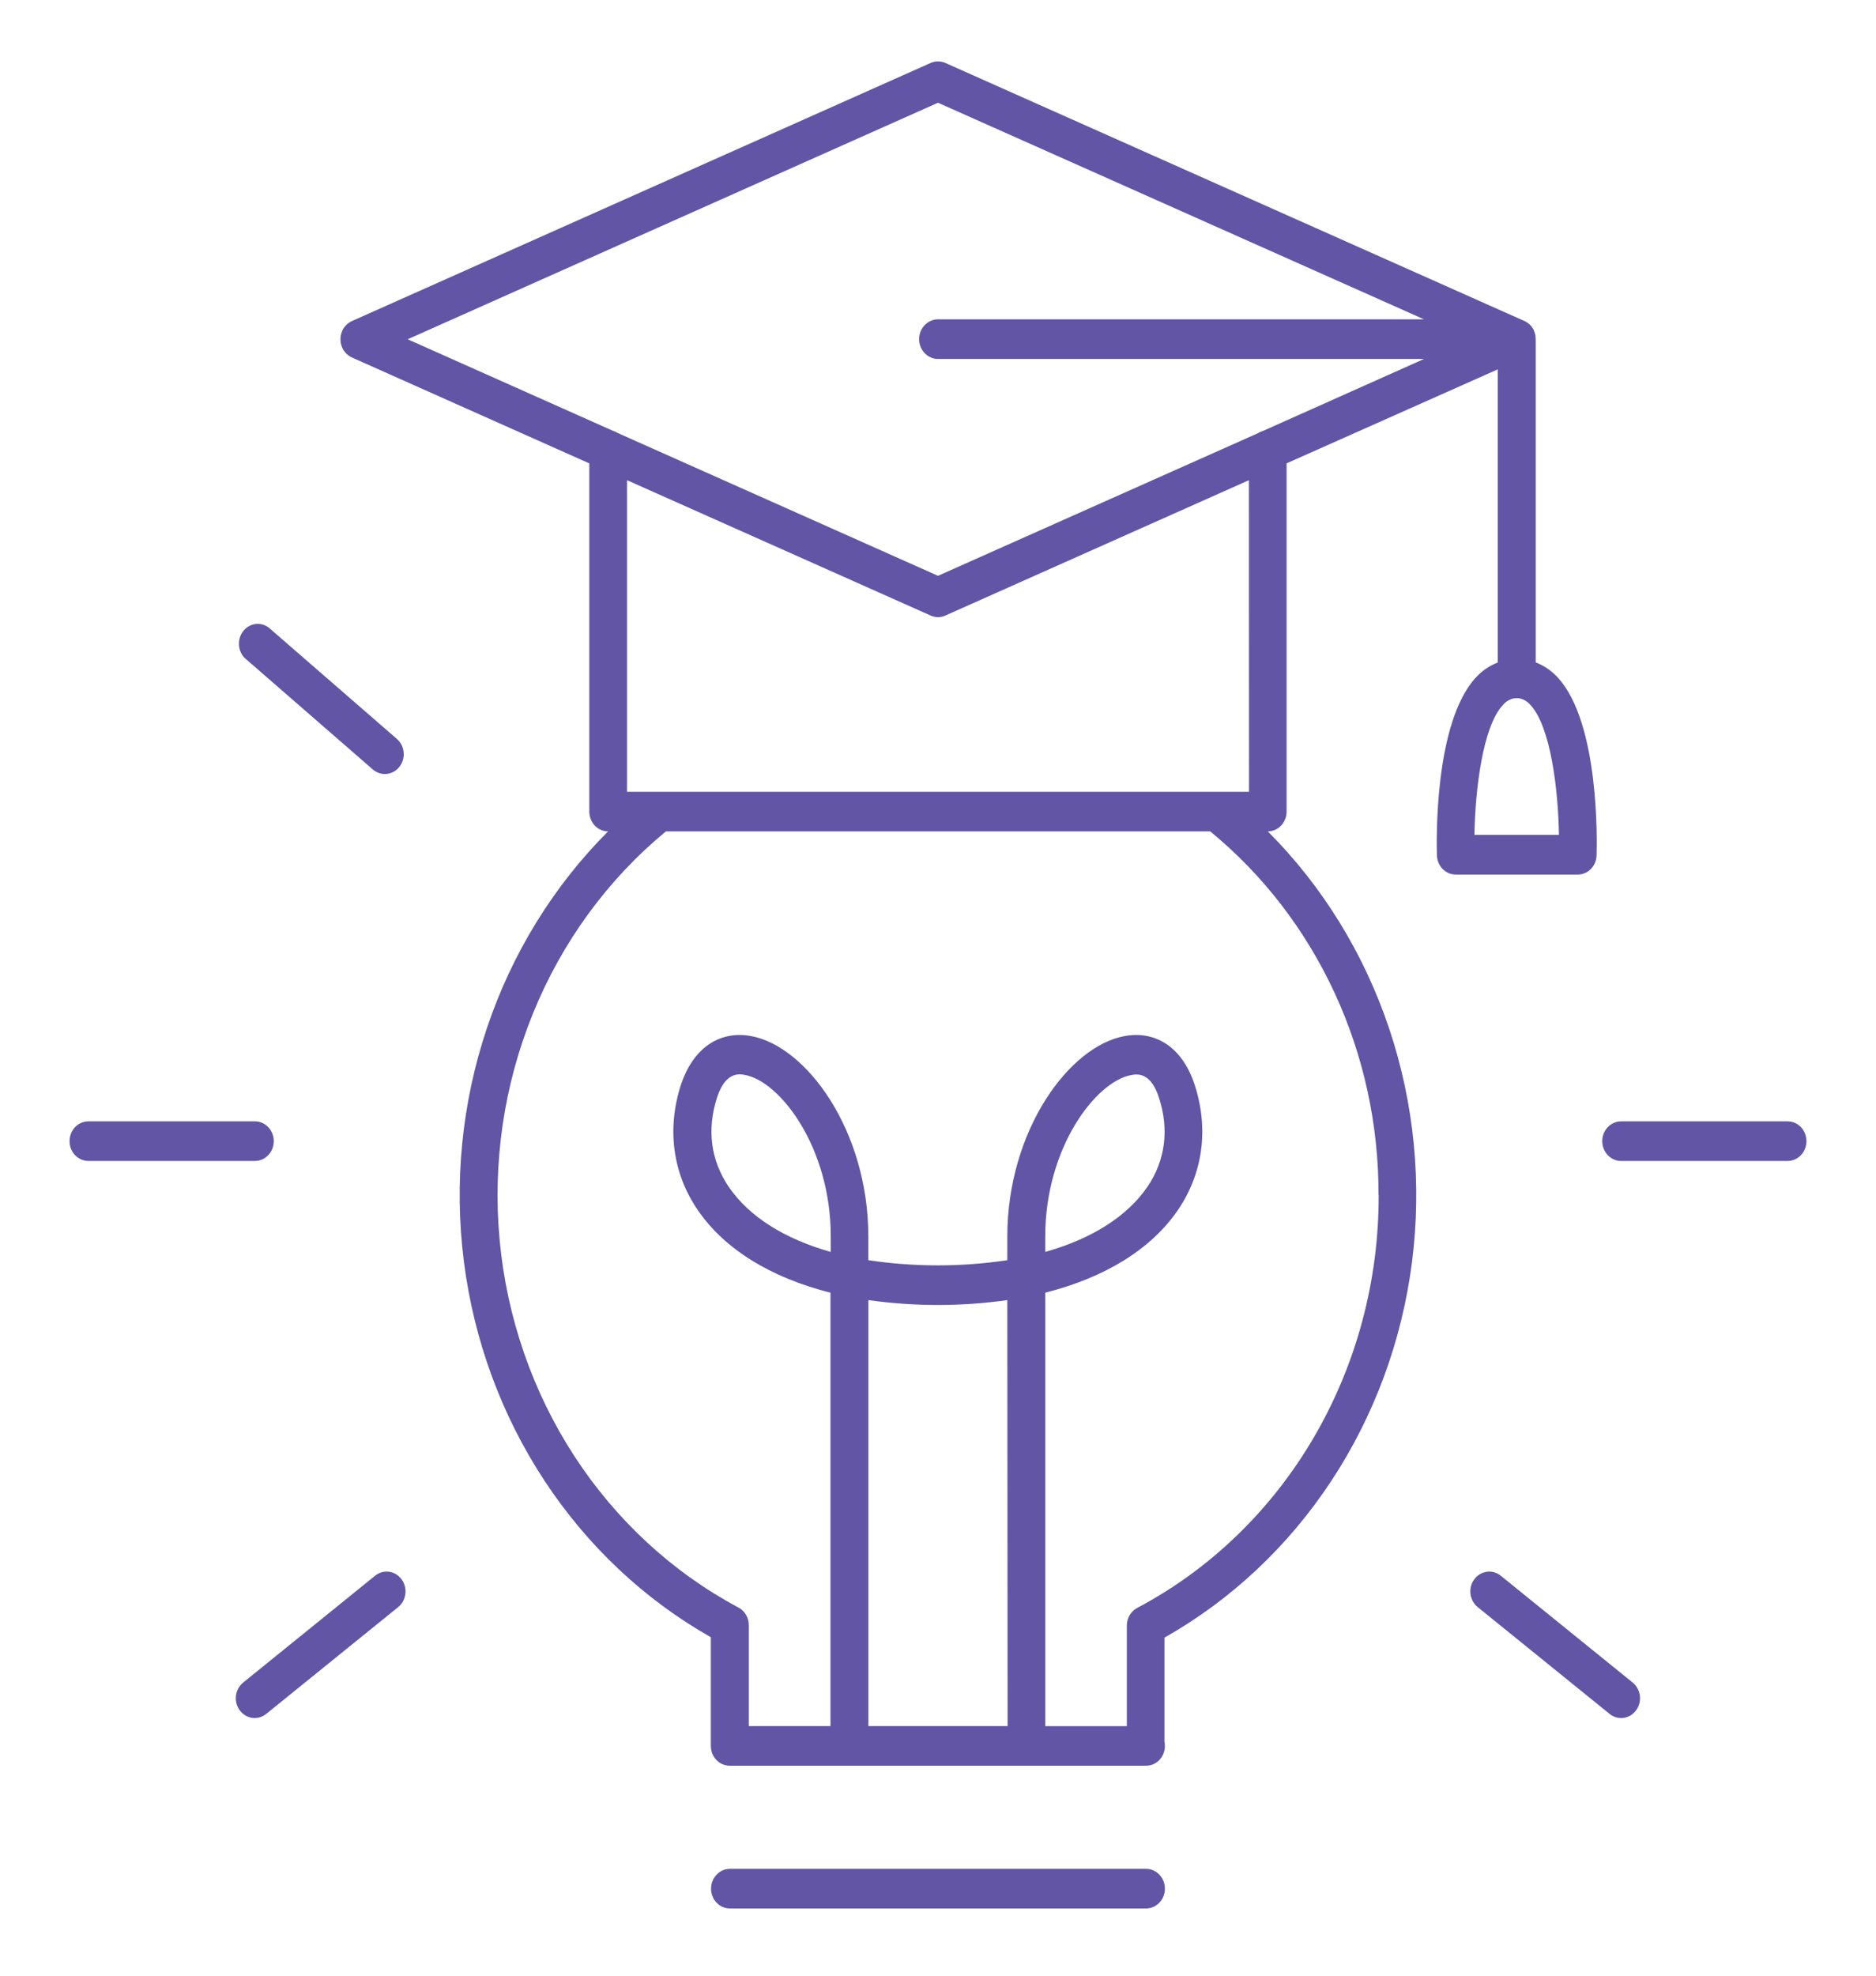 <svg width="38" height="40" viewBox="0 0 38 40" fill="none" xmlns="http://www.w3.org/2000/svg">
<path d="M23.214 37.837H14.785C14.684 37.837 14.586 37.879 14.515 37.955C14.443 38.03 14.403 38.132 14.403 38.238C14.403 38.345 14.443 38.447 14.515 38.522C14.586 38.597 14.684 38.639 14.785 38.639H23.214C23.316 38.639 23.413 38.597 23.484 38.522C23.556 38.447 23.596 38.345 23.596 38.238C23.596 38.132 23.556 38.03 23.484 37.955C23.413 37.879 23.316 37.837 23.214 37.837Z" fill="#6255A5"/>
<path d="M5.545 23.104C5.545 23.051 5.535 22.999 5.516 22.951C5.497 22.902 5.469 22.858 5.433 22.82C5.398 22.783 5.355 22.753 5.309 22.733C5.263 22.713 5.213 22.703 5.163 22.703H1.791C1.69 22.703 1.592 22.745 1.521 22.82C1.449 22.896 1.409 22.998 1.409 23.104C1.409 23.211 1.449 23.313 1.521 23.388C1.592 23.463 1.69 23.505 1.791 23.505H5.163C5.213 23.505 5.263 23.495 5.309 23.475C5.355 23.455 5.397 23.425 5.433 23.388C5.468 23.351 5.497 23.306 5.516 23.258C5.535 23.209 5.545 23.157 5.545 23.104Z" fill="#6255A5"/>
<path d="M7.598 31.902L4.926 34.065C4.846 34.13 4.793 34.226 4.78 34.331C4.767 34.437 4.795 34.544 4.857 34.628C4.919 34.712 5.01 34.767 5.111 34.781C5.211 34.794 5.313 34.765 5.393 34.7L8.065 32.538C8.146 32.473 8.198 32.377 8.211 32.271C8.224 32.166 8.196 32.059 8.134 31.975C8.072 31.89 7.981 31.835 7.88 31.822C7.78 31.808 7.678 31.837 7.598 31.902Z" fill="#6255A5"/>
<path d="M4.954 13.32L7.552 15.579C7.59 15.612 7.635 15.638 7.683 15.653C7.731 15.669 7.782 15.674 7.832 15.669C7.882 15.664 7.93 15.649 7.975 15.624C8.019 15.6 8.058 15.566 8.09 15.525C8.122 15.485 8.146 15.438 8.161 15.388C8.176 15.337 8.181 15.284 8.176 15.232C8.172 15.179 8.157 15.128 8.134 15.082C8.11 15.035 8.078 14.994 8.039 14.96L5.442 12.705C5.363 12.647 5.267 12.622 5.171 12.635C5.076 12.648 4.989 12.699 4.928 12.776C4.866 12.854 4.835 12.953 4.84 13.053C4.845 13.154 4.885 13.249 4.954 13.32Z" fill="#6255A5"/>
<path d="M36.209 22.703H32.837C32.736 22.703 32.639 22.745 32.567 22.82C32.495 22.896 32.455 22.998 32.455 23.104C32.455 23.21 32.495 23.313 32.567 23.388C32.639 23.463 32.736 23.505 32.837 23.505H36.209C36.31 23.505 36.408 23.463 36.479 23.388C36.551 23.313 36.591 23.21 36.591 23.104C36.591 22.998 36.551 22.896 36.479 22.82C36.408 22.745 36.31 22.703 36.209 22.703Z" fill="#6255A5"/>
<path d="M33.071 34.065L30.399 31.902C30.36 31.87 30.314 31.846 30.266 31.833C30.217 31.819 30.166 31.815 30.117 31.822C30.067 31.829 30.019 31.846 29.975 31.872C29.932 31.898 29.893 31.933 29.863 31.975C29.832 32.017 29.809 32.064 29.796 32.115C29.783 32.166 29.78 32.219 29.786 32.271C29.793 32.324 29.809 32.374 29.834 32.42C29.859 32.466 29.892 32.506 29.932 32.538L32.604 34.7C32.643 34.733 32.689 34.756 32.737 34.77C32.786 34.784 32.836 34.787 32.886 34.781C32.936 34.774 32.984 34.757 33.028 34.731C33.071 34.705 33.109 34.669 33.14 34.628C33.171 34.586 33.194 34.538 33.207 34.487C33.22 34.437 33.223 34.383 33.217 34.331C33.21 34.279 33.194 34.228 33.169 34.183C33.144 34.137 33.111 34.097 33.071 34.065Z" fill="#6255A5"/>
<path d="M32.34 17.315C32.348 17.043 32.4 14.633 31.553 13.716C31.428 13.58 31.276 13.476 31.107 13.411V6.868C31.107 6.85 31.105 6.832 31.103 6.814C31.103 6.81 31.103 6.806 31.103 6.803C31.097 6.767 31.087 6.733 31.073 6.7C31.073 6.698 31.073 6.695 31.073 6.693C31.058 6.661 31.039 6.631 31.017 6.604L31.011 6.597C31 6.584 30.988 6.572 30.975 6.561C30.962 6.55 30.948 6.539 30.934 6.53L30.925 6.524C30.91 6.514 30.894 6.506 30.878 6.499L19.148 1.274C19.102 1.254 19.051 1.243 19 1.243C18.949 1.243 18.899 1.254 18.852 1.274L7.129 6.5C7.06 6.53 7.001 6.582 6.959 6.647C6.918 6.713 6.896 6.79 6.896 6.869C6.896 6.947 6.918 7.024 6.959 7.09C7.001 7.156 7.06 7.207 7.129 7.238L11.937 9.382V16.431C11.937 16.484 11.946 16.536 11.966 16.584C11.985 16.633 12.013 16.677 12.048 16.715C12.084 16.752 12.126 16.782 12.172 16.802C12.218 16.822 12.268 16.832 12.318 16.832C11.21 17.94 10.368 19.307 9.861 20.821C9.353 22.336 9.194 23.955 9.397 25.546C9.6 27.138 10.159 28.656 11.028 29.977C11.897 31.299 13.052 32.385 14.399 33.148V35.348C14.399 35.455 14.439 35.557 14.511 35.632C14.582 35.707 14.679 35.749 14.781 35.749H23.214C23.265 35.749 23.314 35.739 23.361 35.719C23.407 35.699 23.449 35.669 23.485 35.632C23.52 35.594 23.548 35.55 23.567 35.501C23.587 35.453 23.596 35.4 23.596 35.348C23.597 35.318 23.593 35.288 23.587 35.259V33.156C24.935 32.394 26.093 31.309 26.964 29.987C27.836 28.666 28.397 27.147 28.601 25.554C28.805 23.962 28.647 22.341 28.139 20.825C27.631 19.309 26.788 17.94 25.68 16.832C25.73 16.832 25.78 16.822 25.826 16.802C25.872 16.782 25.914 16.752 25.95 16.715C25.985 16.677 26.013 16.633 26.032 16.584C26.052 16.536 26.061 16.484 26.061 16.431V9.381L30.339 7.478V13.413C30.17 13.478 30.018 13.582 29.894 13.718C29.047 14.636 29.098 17.046 29.106 17.317C29.109 17.422 29.151 17.521 29.222 17.594C29.294 17.666 29.389 17.707 29.489 17.707H31.961C32.06 17.706 32.155 17.665 32.226 17.592C32.297 17.518 32.338 17.419 32.34 17.315ZM19 2.08L28.844 6.465H19C18.899 6.465 18.802 6.508 18.73 6.583C18.658 6.658 18.618 6.76 18.618 6.866C18.618 6.973 18.658 7.075 18.73 7.15C18.802 7.225 18.899 7.268 19 7.268H28.844L25.585 8.724C25.549 8.734 25.514 8.749 25.482 8.77L19 11.658L12.518 8.769C12.486 8.748 12.451 8.732 12.415 8.722L8.258 6.869L19 2.08ZM16.828 25.347C15.889 25.082 15.172 24.632 14.76 24.027C14.396 23.491 14.315 22.866 14.525 22.219C14.655 21.819 14.851 21.751 14.983 21.751C15.017 21.752 15.05 21.755 15.083 21.762C15.794 21.886 16.828 23.223 16.828 25.034V25.347ZM20.41 34.947H17.59V26.322C18.524 26.454 19.47 26.454 20.404 26.322L20.41 34.947ZM27.926 24.197C27.931 25.929 27.475 27.629 26.611 29.105C25.747 30.581 24.509 31.775 23.035 32.554C22.971 32.588 22.919 32.639 22.882 32.702C22.845 32.766 22.825 32.838 22.825 32.913V34.948H21.172V26.172C22.381 25.867 23.32 25.291 23.862 24.495C24.369 23.75 24.488 22.85 24.198 21.96C23.96 21.231 23.434 20.861 22.788 20.975C21.66 21.172 20.404 22.889 20.404 25.038V25.514C19.47 25.654 18.523 25.654 17.589 25.514V25.038C17.589 22.889 16.333 21.172 15.204 20.975C14.561 20.862 14.036 21.231 13.794 21.96C13.504 22.85 13.624 23.752 14.131 24.495C14.673 25.291 15.612 25.867 16.822 26.172V34.947H15.167V32.904C15.168 32.83 15.148 32.758 15.111 32.694C15.075 32.631 15.022 32.58 14.959 32.547C13.622 31.834 12.479 30.779 11.633 29.479C10.788 28.18 10.268 26.678 10.121 25.112C9.975 23.546 10.206 21.967 10.795 20.52C11.383 19.073 12.31 17.804 13.489 16.832H24.513C25.579 17.705 26.441 18.823 27.032 20.099C27.623 21.375 27.928 22.776 27.923 24.195L27.926 24.197ZM21.172 25.348V25.037C21.172 23.226 22.206 21.889 22.918 21.765C22.951 21.758 22.984 21.755 23.017 21.754C23.15 21.754 23.346 21.819 23.475 22.222C23.687 22.869 23.605 23.494 23.241 24.03C22.828 24.632 22.111 25.082 21.172 25.347L21.172 25.348ZM25.3 16.031H12.701V9.722L18.852 12.463C18.899 12.484 18.949 12.495 19 12.495C19.051 12.495 19.102 12.484 19.148 12.463L25.298 9.722L25.3 16.031ZM29.866 16.903C29.881 15.989 30.033 14.717 30.44 14.276C30.503 14.201 30.588 14.151 30.682 14.136H30.721H30.762C30.855 14.152 30.941 14.201 31.003 14.276C31.411 14.717 31.563 15.989 31.578 16.903H29.866Z" fill="#6255A5"/>
</svg>
